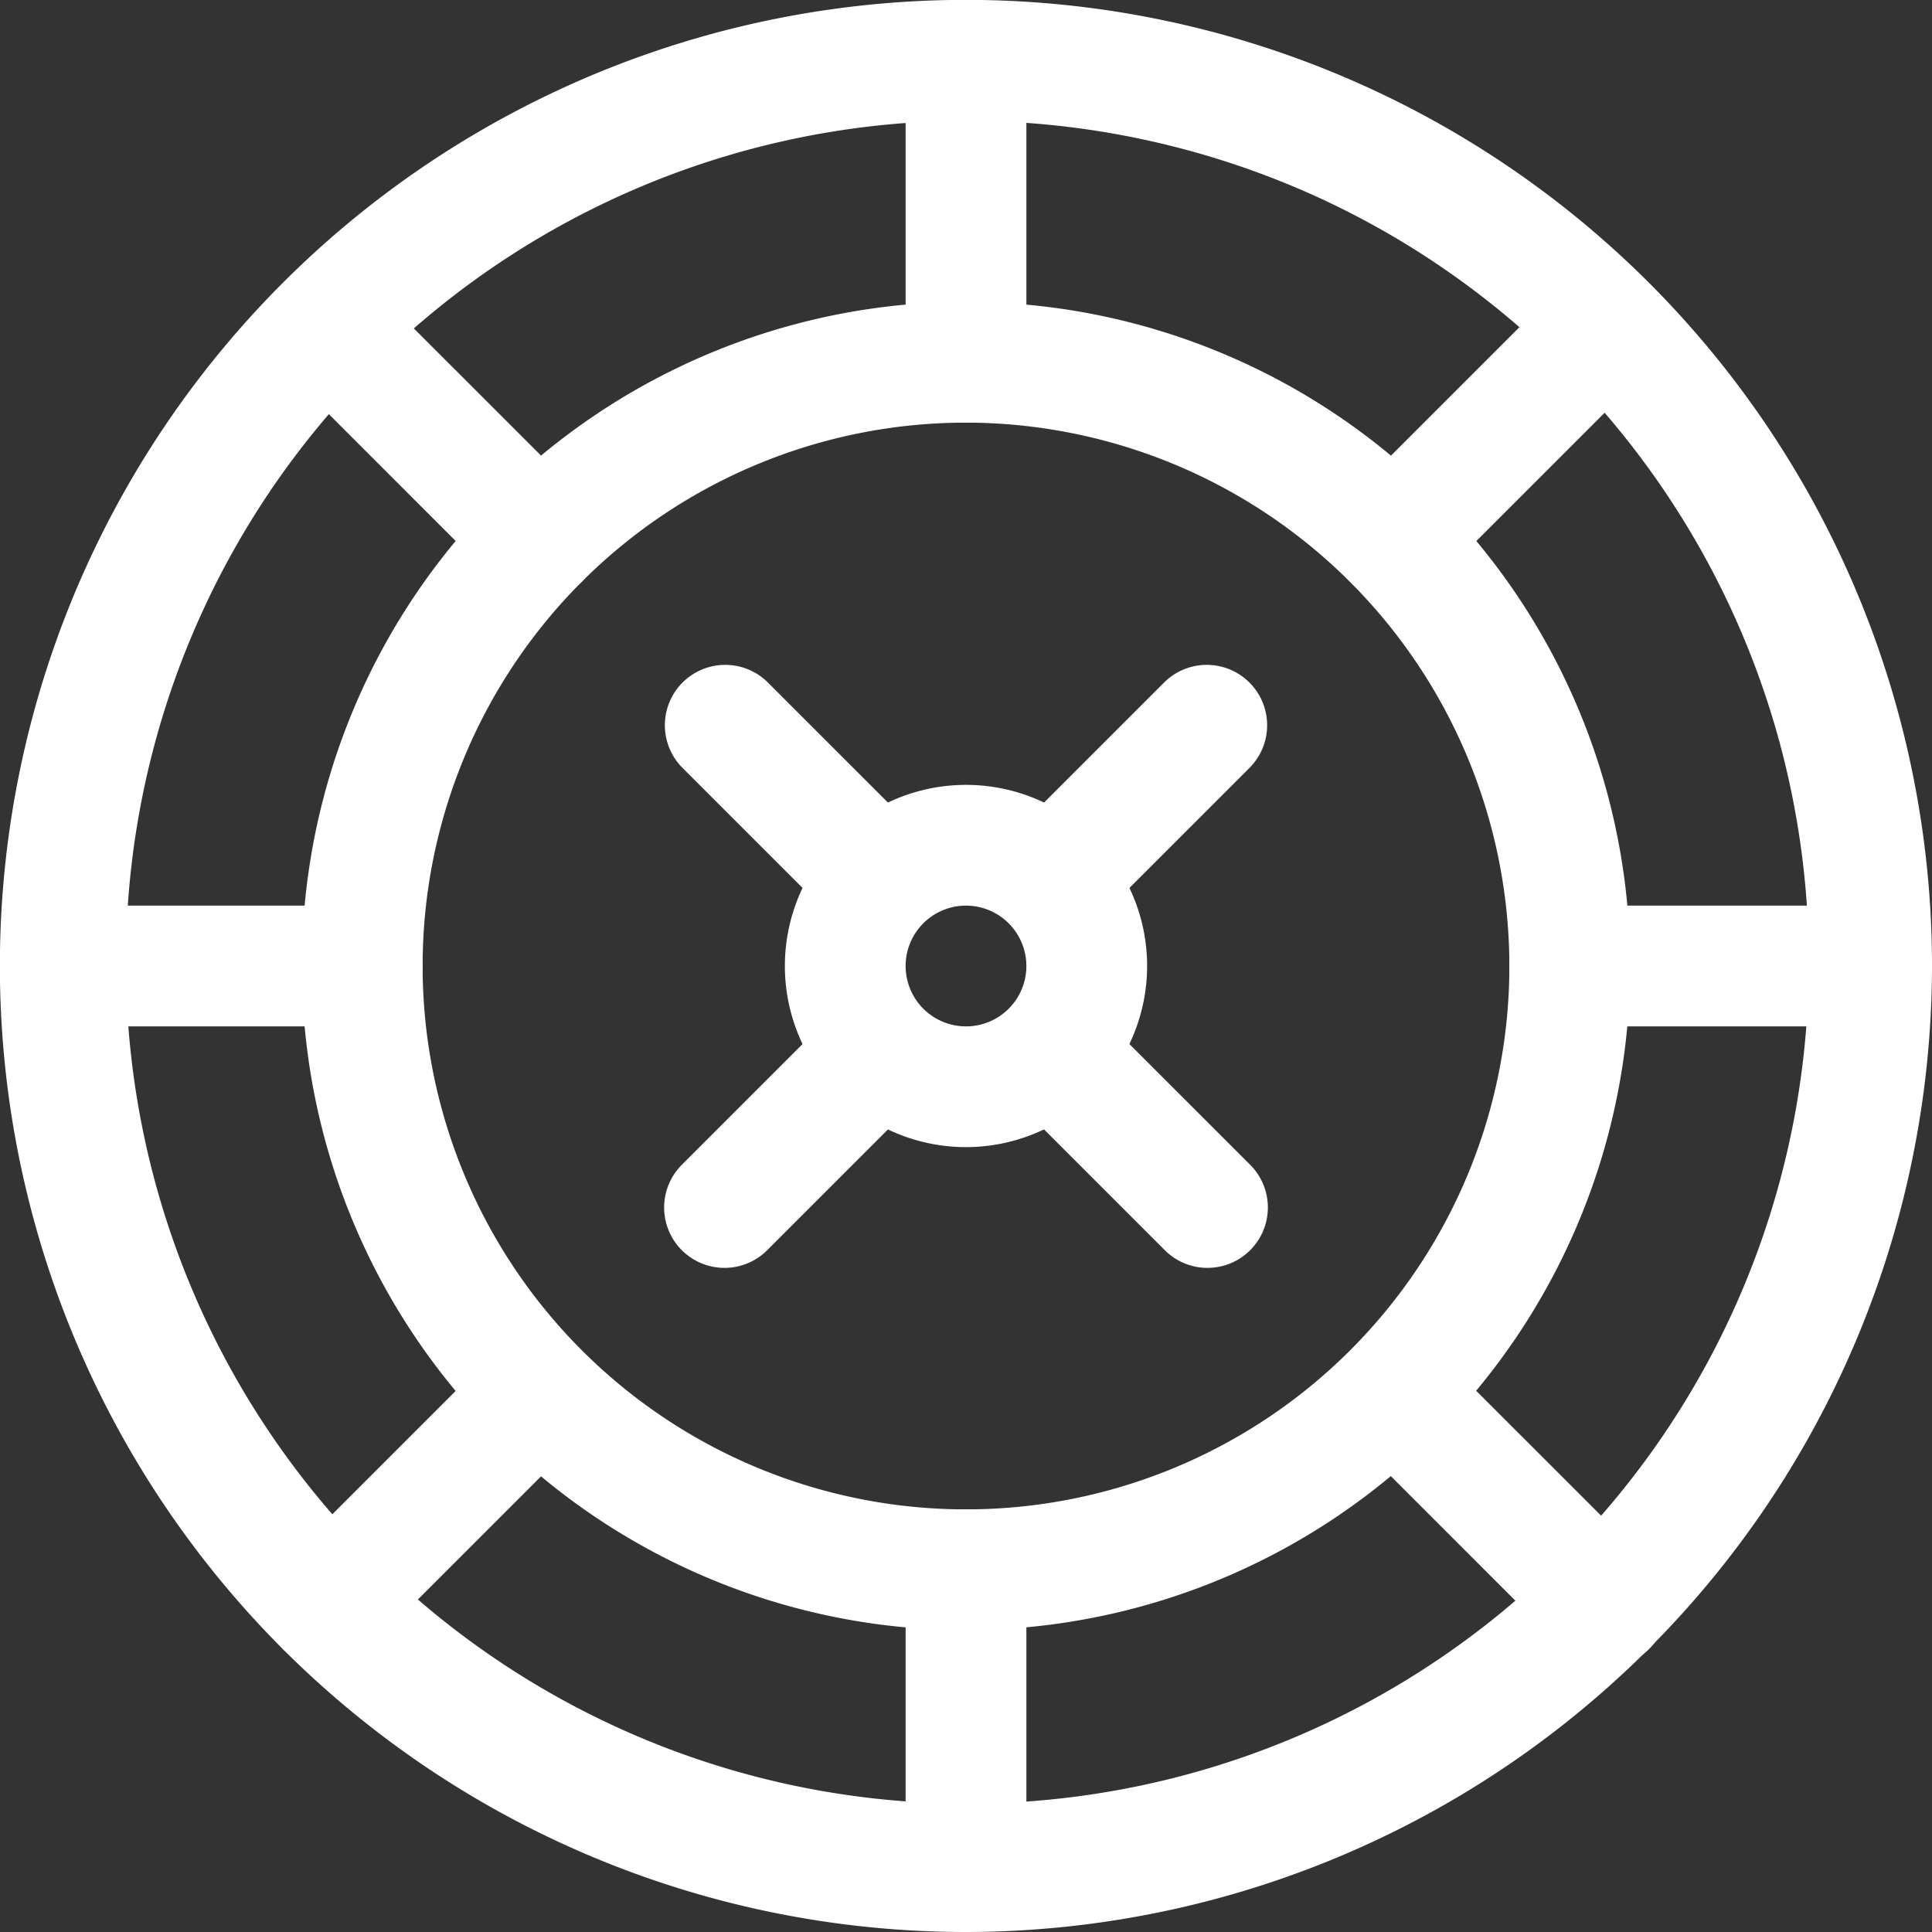 <svg viewBox="0 0 32 32" xmlns="http://www.w3.org/2000/svg"><rect x="0" y="0" width="32" height="32" fill="#333333" stroke="none"/><g fill="#fff"><path d="m16 32a16.001 16.001 0 1 1 16-16 16.018 16.018 0 0 1 -16 16zm0-30a13.937 13.937 0 1 0 5.824 1.265 14.016 14.016 0 0 0 -5.824-1.265z"/><path d="m16 27a11 11 0 1 1 11-11 11.012 11.012 0 0 1 -11 11zm0-20a9 9 0 1 0 9 9 9.01 9.01 0 0 0 -9-9z"/><path d="m16 19a3 3 0 1 1 3-3 3.003 3.003 0 0 1 -3 3zm0-4a1 1 0 1 0 1 1 1.001 1.001 0 0 0 -1-1z"/><path d="m17.609 15.391a1 1 0 0 1 -.707-1.707l2.391-2.391a1.0 1 0 0 1 1.414 1.414l-2.391 2.391a.997.997 0 0 1 -.707.293z"/><path d="m12 21a1 1 0 0 1 -.707-1.707l2.484-2.484a1.0 1 0 0 1 1.414 1.414l-2.484 2.484a.997.997 0 0 1 -.707.293z"/><path d="m14.391 15.391a.997.997 0 0 1 -.707-.293l-2.391-2.391a1.0 1 0 0 1 1.414-1.414l2.391 2.391a1 1 0 0 1 -.707 1.707z"/><path d="m20 21a.997.997 0 0 1 -.707-.293l-2.5-2.5a1.0 1 0 0 1 1.414-1.414l2.5 2.5a1 1 0 0 1 -.707 1.707z"/><path d="m16 7a1.0 1 0 0 1 -1-1v-5a1 1 0 0 1 2 0v5a1.0 1 0 0 1 -1 1z"/><path d="m16 32a1.0 1 0 0 1 -1-1v-5a1 1 0 0 1 2 0v5a1.0 1 0 0 1 -1 1z"/><path d="m6 17h-5a1 1 0 0 1 0-2h5a1 1 0 0 1 0 2z"/><path d="m31 17h-5a1 1 0 0 1 0-2h5a1 1 0 0 1 0 2z"/><path d="m23.071 9.929a1 1 0 0 1 -.707-1.707l3.536-3.536a1.0 1 0 0 1 1.414 1.414l-3.536 3.536a.997.997 0 0 1 -.707.293z"/><path d="m5.394 27.606a1 1 0 0 1 -.707-1.707l3.536-3.536a1.0 1 0 0 1 1.414 1.414l-3.536 3.536a.997.997 0 0 1 -.707.293z"/><path d="m8.93 9.929a.997.997 0 0 1 -.707-.293l-3.536-3.536a1.0 1 0 0 1 1.414-1.414l3.536 3.536a1 1 0 0 1 -.707 1.707z"/><path d="m26.607 27.606a.997.997 0 0 1 -.707-.293l-3.536-3.536a1.0 1 0 0 1 1.414-1.414l3.536 3.536a1 1 0 0 1 -.707 1.707z"/></g></svg>